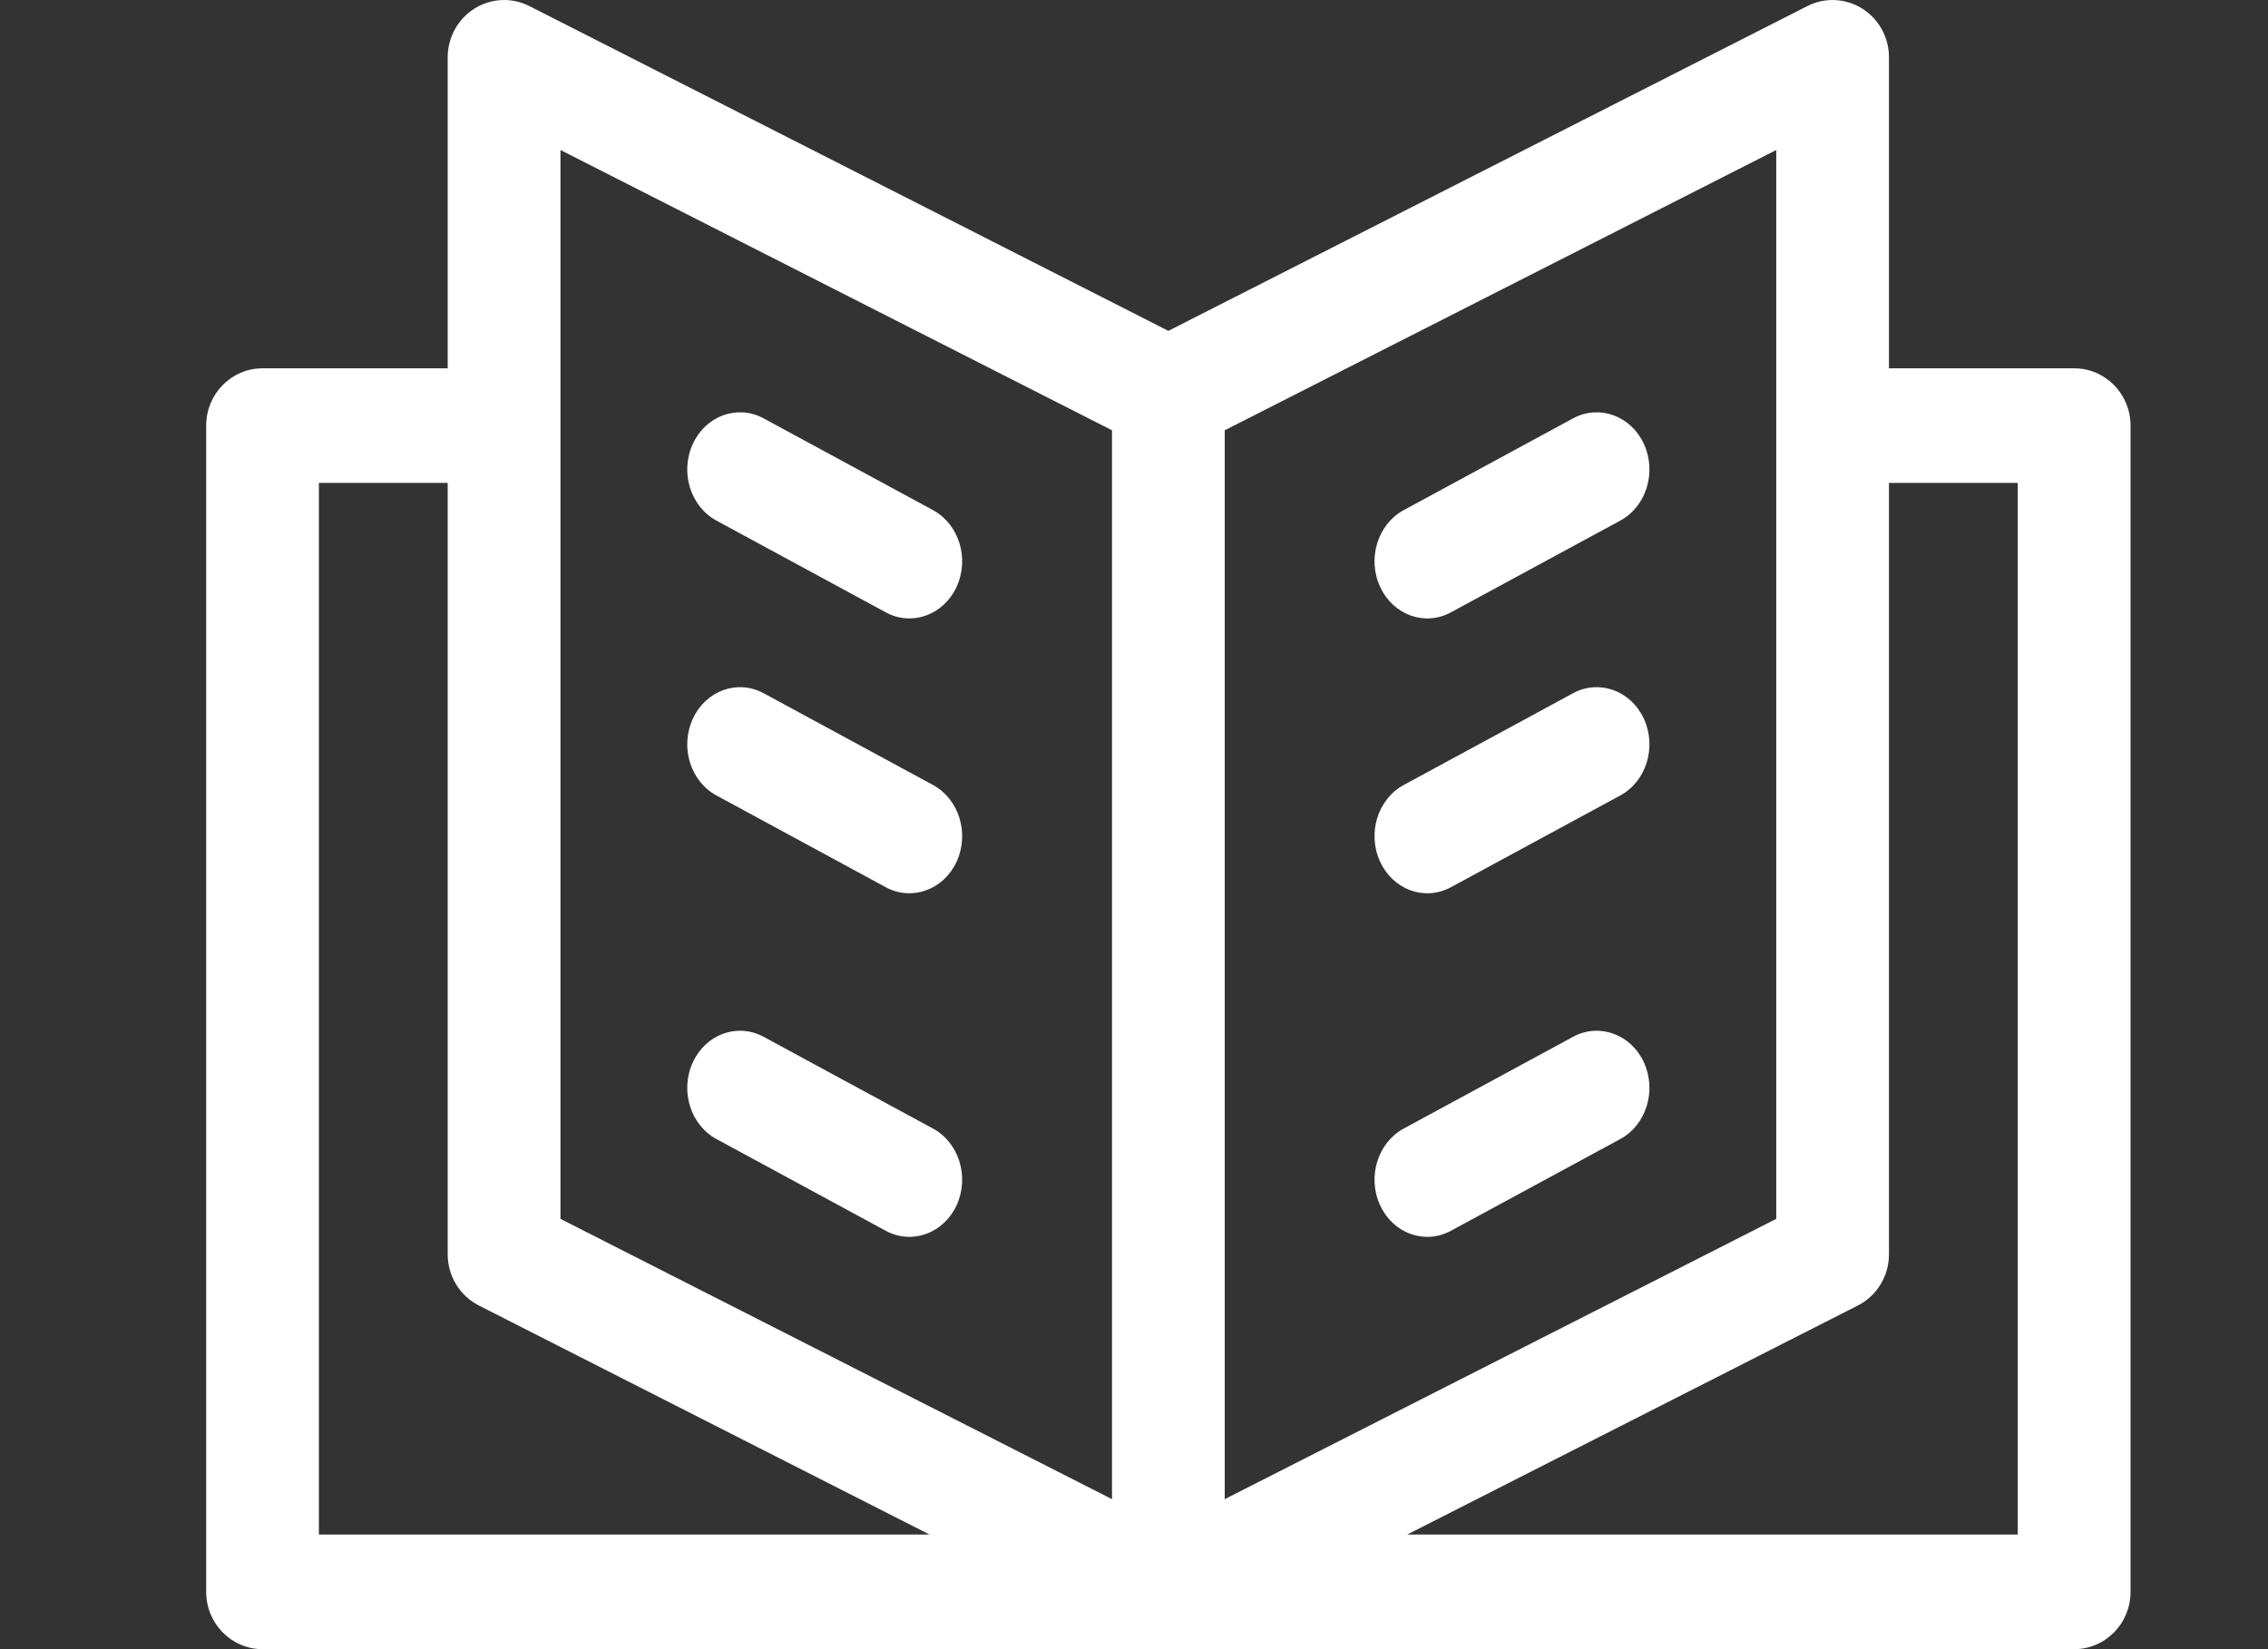 <?xml version="1.0" encoding="UTF-8"?>
<svg width="33px" height="24px" viewBox="0 0 33 24" version="1.1" xmlns="http://www.w3.org/2000/svg" xmlns:xlink="http://www.w3.org/1999/xlink">
<rect x="0" y="0" width="33" height="24" fill="#333333" stroke="none"/>
<g stroke="none" stroke-width="1" fill="none" fill-rule="evenodd">
<g transform="translate(2.818, 0)" fill="#FFFFFF" fill-rule="nonzero">
<path d="M27.362,5.36 L24.667,5.36 L24.667,0.834 C24.667,0.545 24.52,0.277 24.278,0.125 C24.036,-0.027 23.734,-0.041 23.48,0.088 L14.182,4.815 L4.884,0.088 C4.629,-0.041 4.327,-0.027 4.085,0.125 C3.844,0.277 3.696,0.545 3.696,0.834 L3.696,5.36 L1.002,5.36 C0.549,5.36 0.182,5.733 0.182,6.194 L0.182,23.166 C0.182,23.627 0.549,24 1.002,24 L27.362,24 C27.815,24 28.182,23.627 28.182,23.166 L28.182,6.194 C28.182,5.733 27.815,5.36 27.362,5.36 Z M1.822,22.332 L1.822,7.028 L3.696,7.028 L3.696,18.253 C3.696,18.569 3.872,18.858 4.15,18.999 L10.707,22.332 L1.822,22.332 Z M13.362,21.817 L5.337,17.738 L5.337,2.183 L13.362,6.262 L13.362,21.817 Z M15.002,6.262 L23.027,2.183 L23.027,17.738 L15.002,21.817 L15.002,6.262 Z M26.541,22.332 L17.657,22.332 L24.214,18.999 C24.492,18.858 24.667,18.569 24.667,18.253 L24.667,7.028 L26.541,7.028 L26.541,22.332 Z"></path>
<path d="M7.606,7.576 L10.071,8.912 C10.45,9.117 10.911,8.951 11.101,8.54 C11.29,8.129 11.137,7.63 10.758,7.424 L8.292,6.088 C7.913,5.883 7.452,6.049 7.263,6.46 C7.073,6.871 7.227,7.37 7.606,7.576 L7.606,7.576 Z"></path>
<path d="M7.606,11.576 L10.071,12.912 C10.45,13.117 10.911,12.951 11.101,12.54 C11.29,12.129 11.137,11.63 10.758,11.424 L8.292,10.088 C7.913,9.883 7.452,10.049 7.263,10.46 C7.073,10.871 7.227,11.37 7.606,11.576 L7.606,11.576 Z"></path>
<path d="M7.606,16.576 L10.071,17.912 C10.45,18.117 10.911,17.951 11.101,17.54 C11.29,17.129 11.137,16.63 10.758,16.424 L8.292,15.088 C7.913,14.883 7.452,15.049 7.263,15.46 C7.073,15.871 7.227,16.37 7.606,16.576 L7.606,16.576 Z"></path>
<path d="M20.071,6.088 L17.606,7.424 C17.227,7.63 17.073,8.129 17.263,8.54 C17.452,8.951 17.913,9.117 18.292,8.912 L20.758,7.576 C21.137,7.37 21.29,6.871 21.101,6.46 C20.911,6.049 20.45,5.883 20.071,6.088 Z"></path>
<path d="M20.071,10.088 L17.606,11.424 C17.227,11.63 17.073,12.129 17.263,12.54 C17.452,12.951 17.913,13.117 18.292,12.912 L20.758,11.576 C21.137,11.37 21.29,10.871 21.101,10.46 C20.911,10.049 20.45,9.883 20.071,10.088 Z"></path>
<path d="M20.071,15.088 L17.606,16.424 C17.227,16.63 17.073,17.129 17.263,17.54 C17.452,17.951 17.913,18.117 18.292,17.912 L20.758,16.576 C21.137,16.37 21.29,15.871 21.101,15.46 C20.911,15.049 20.45,14.883 20.071,15.088 Z"></path>
</g>
</g>
</svg>